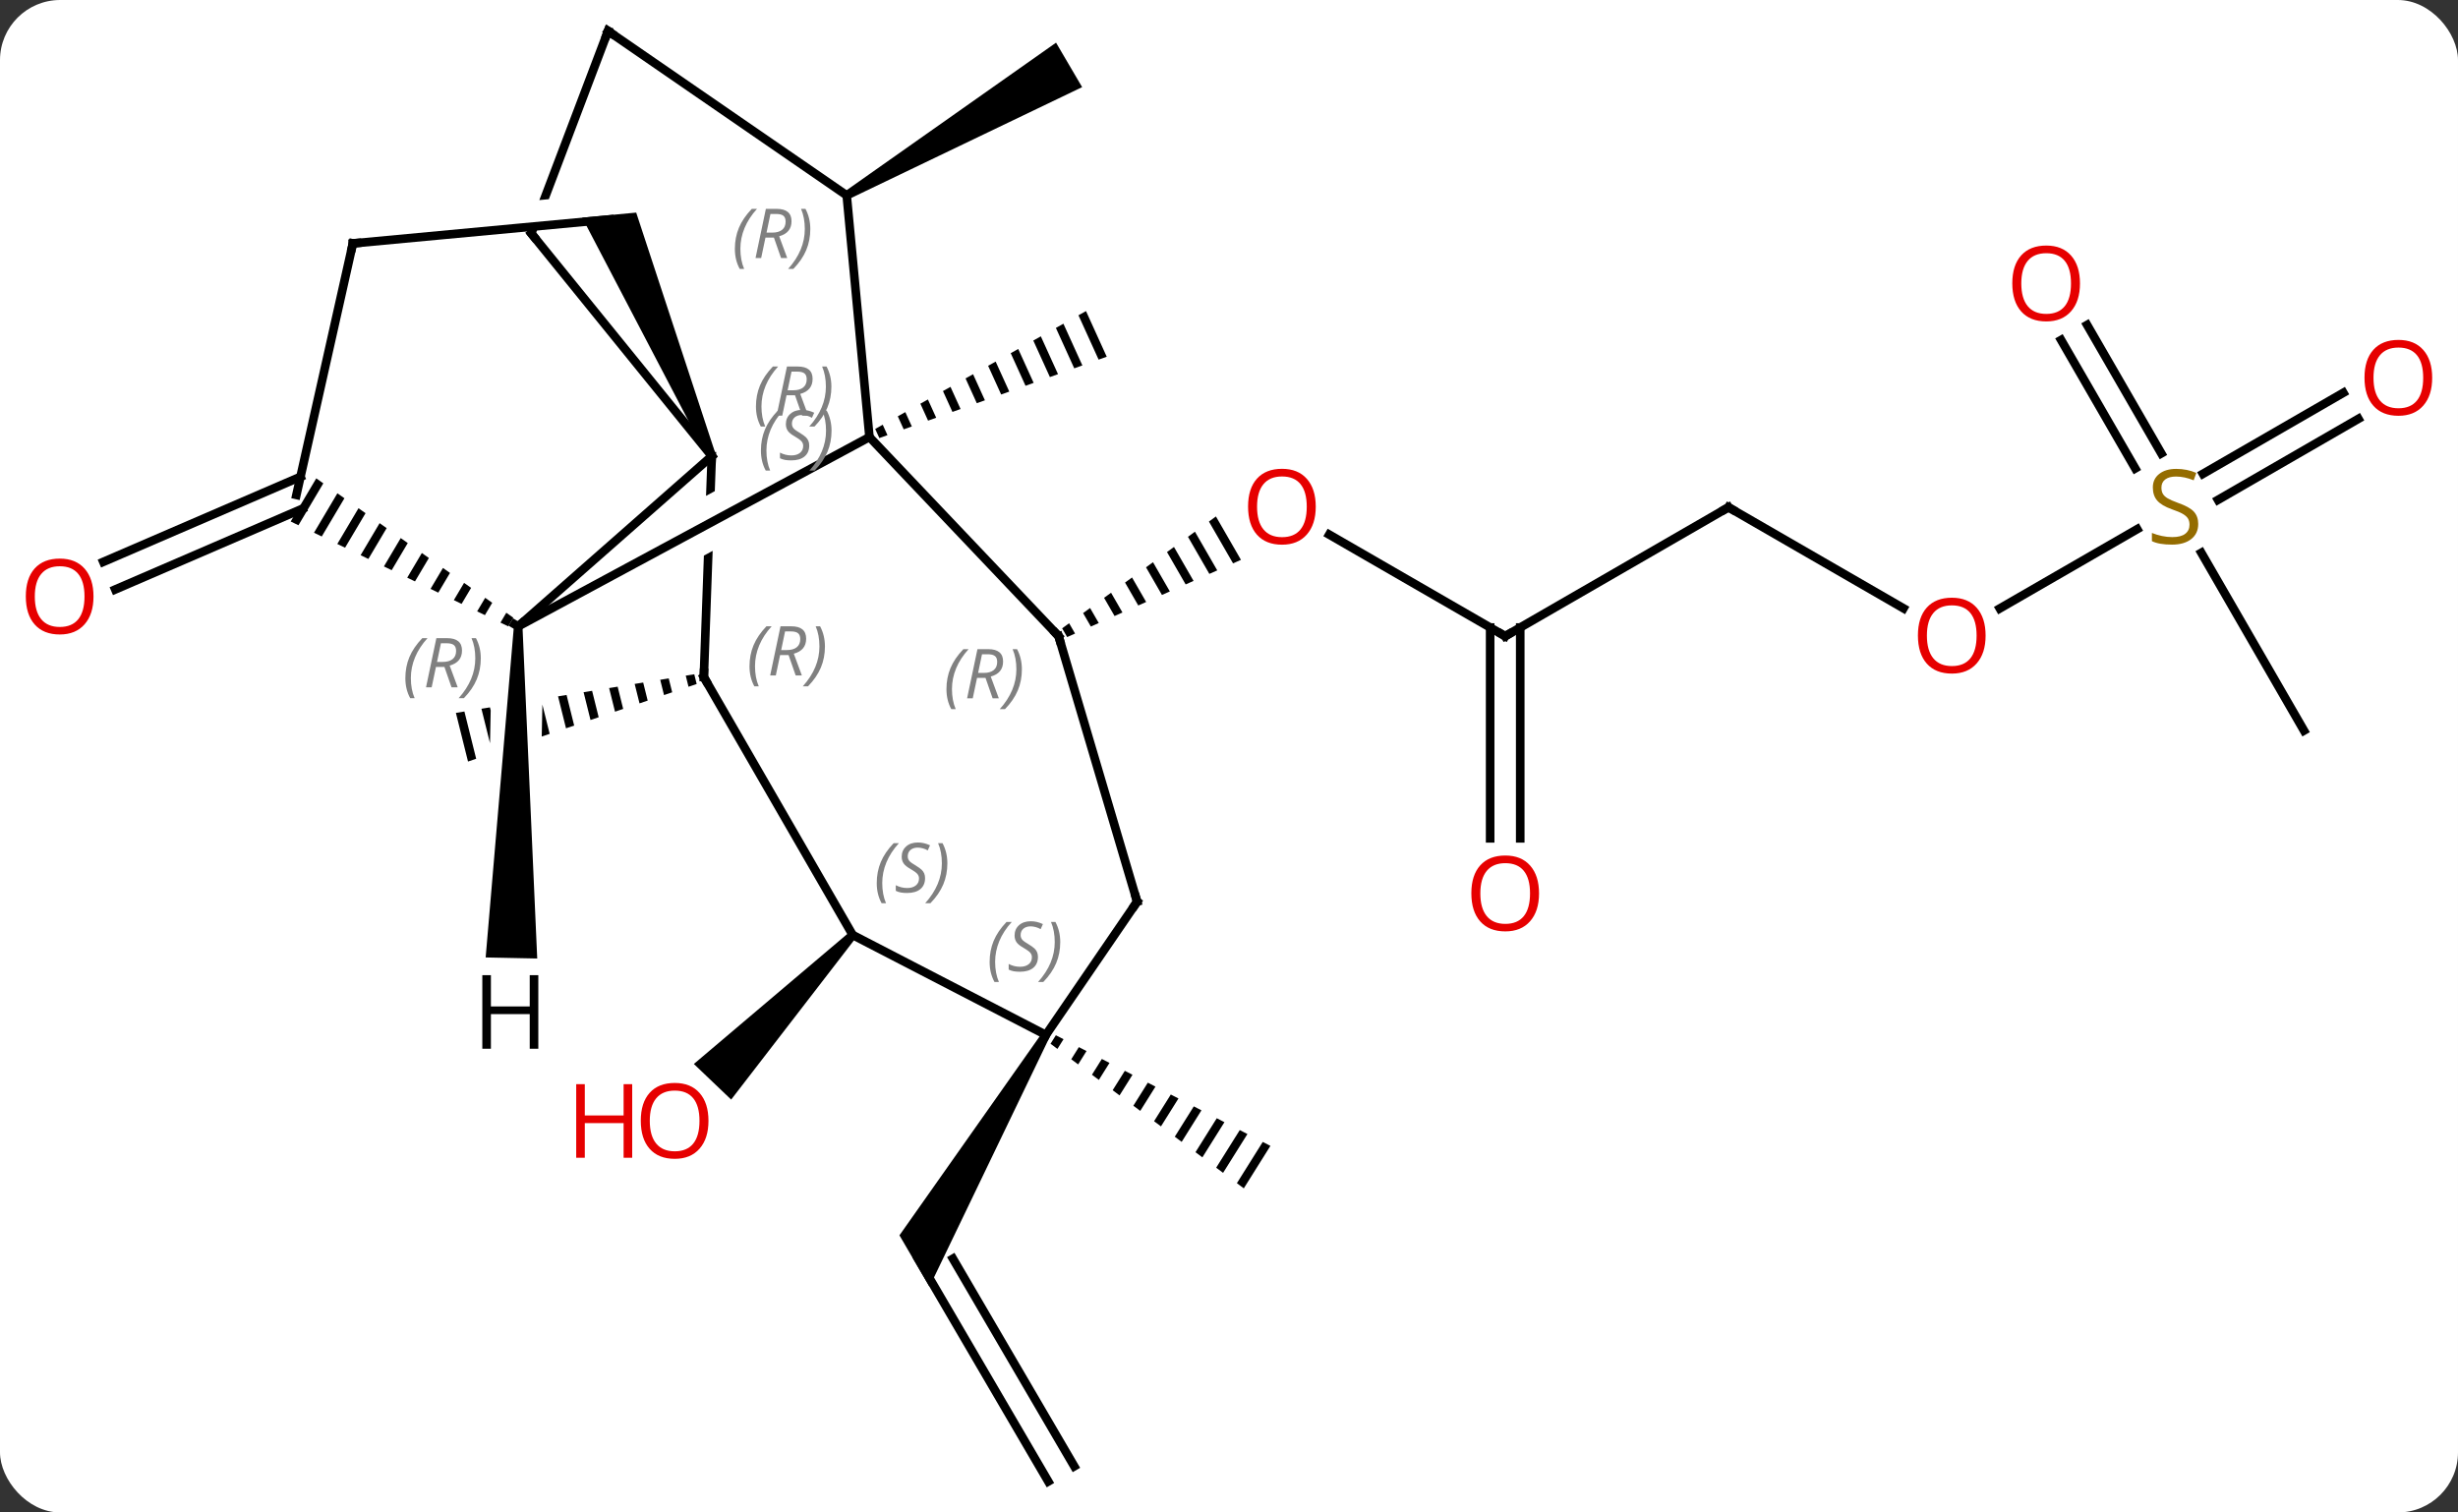<svg width="286" viewBox="0 0 286 176" style="fill-opacity:1; color-rendering:auto; color-interpolation:auto; text-rendering:auto; stroke:black; stroke-linecap:square; stroke-miterlimit:10; shape-rendering:auto; stroke-opacity:1; fill:black; stroke-dasharray:none; font-weight:normal; stroke-width:1; font-family:'Open Sans'; font-style:normal; stroke-linejoin:miter; font-size:12; stroke-dashoffset:0; image-rendering:auto;" height="176" class="cas-substance-image" xmlns:xlink="http://www.w3.org/1999/xlink" xmlns="http://www.w3.org/2000/svg"><rect x="0" y="0" width="286" height="176" fill="#333333" stroke="none"/><svg class="cas-substance-single-component"><rect y="0" x="0" width="286" stroke="none" ry="7" rx="7" height="176" fill="white" class="cas-substance-group"/><svg y="0" x="0" width="286" viewBox="0 0 286 176" style="fill:black;" height="176" class="cas-substance-single-component-image"><svg><g><clipPath id="clipPath_2b7a5b54e4564864a7e555b83566f62c1" clipPathUnits="userSpaceOnUse"><path d="M-62.295 -29.527 L-98.689 -20.474 L-89.034 18.343 L-86.374 17.681 L-86.374 17.681 L-85.63 -18.918 L-79.631 -18.796 L-80.343 16.181 L-52.64 9.29 L-62.295 -29.527 Z"/></clipPath><clipPath id="clipPath_2b7a5b54e4564864a7e555b83566f62c2" clipPathUnits="userSpaceOnUse"><path d="M-80.035 -39.389 L-80.748 -19.572 L-80.748 -19.572 L-46.239 -38.174 L-46.239 -38.174 L-80.035 -39.389 ZM-40.181 -34.624 L-80.997 -12.621 L-81.229 -6.184 L-41.255 -4.747 L-40.181 -34.624 Z"/></clipPath><clipPath id="clipPath_2b7a5b54e4564864a7e555b83566f62c3" clipPathUnits="userSpaceOnUse"><path d="M-89.624 -94.99 L-101.213 -64.421 L-97.693 -63.086 L-97.693 -63.086 L-68.615 -65.805 L-68.056 -59.831 L-84.943 -58.252 L-84.943 -58.252 L-63.811 -50.24 L-52.222 -80.809 L-89.624 -94.99 Z"/></clipPath><g transform="translate(143,88)" style="text-rendering:geometricPrecision; color-rendering:optimizeQuality; color-interpolation:linearRGB; stroke-linecap:butt; image-rendering:optimizeQuality;"><path style="stroke:none; clip-path:url(#clipPath_2b7a5b54e4564864a7e555b83566f62c1);" d="M-62.219 -9.537 L-63.21 -9.377 L-62.888 -8.083 L-61.938 -8.405 L-62.219 -9.537 ZM-65.191 -9.056 L-66.181 -8.896 L-65.739 -7.116 L-64.788 -7.439 L-65.191 -9.056 ZM-68.162 -8.574 L-69.153 -8.414 L-68.59 -6.15 L-67.639 -6.472 L-67.639 -6.472 L-68.162 -8.574 ZM-71.134 -8.093 L-72.125 -7.932 L-71.44 -5.183 L-70.49 -5.505 L-71.134 -8.093 ZM-74.106 -7.611 L-75.096 -7.451 L-74.291 -4.216 L-73.341 -4.538 L-74.106 -7.611 ZM-77.077 -7.13 L-78.068 -6.969 L-77.142 -3.249 L-77.142 -3.249 L-76.192 -3.572 L-77.077 -7.13 ZM-80.049 -6.648 L-81.039 -6.488 L-79.993 -2.283 L-79.043 -2.605 L-80.049 -6.648 ZM-83.02 -6.167 L-84.011 -6.006 L-84.011 -6.006 L-82.844 -1.316 L-81.894 -1.638 L-83.02 -6.167 ZM-85.992 -5.685 L-86.983 -5.525 L-85.695 -0.349 L-84.744 -0.672 L-85.992 -5.685 ZM-88.963 -5.204 L-89.954 -5.043 L-88.545 0.617 L-87.595 0.295 L-88.963 -5.204 Z"/><path style="stroke:none;" d="M-16.639 -51.801 L-17.515 -51.311 L-15.171 -46.151 L-15.171 -46.151 L-14.226 -46.489 L-14.226 -46.489 L-16.639 -51.801 ZM-19.267 -50.331 L-20.143 -49.841 L-20.143 -49.841 L-18.006 -45.137 L-18.006 -45.137 L-17.061 -45.475 L-17.061 -45.475 L-19.267 -50.331 ZM-21.895 -48.862 L-22.771 -48.372 L-22.771 -48.372 L-20.84 -44.123 L-20.84 -44.123 L-19.895 -44.461 L-19.895 -44.461 L-21.895 -48.862 ZM-24.523 -47.392 L-25.399 -46.902 L-25.399 -46.902 L-23.675 -43.108 L-23.675 -43.108 L-22.73 -43.446 L-22.73 -43.446 L-24.523 -47.392 ZM-27.151 -45.922 L-28.027 -45.433 L-28.027 -45.433 L-26.51 -42.094 L-26.51 -42.094 L-25.565 -42.432 L-25.565 -42.432 L-27.151 -45.922 ZM-29.779 -44.453 L-30.654 -43.963 L-30.654 -43.963 L-29.345 -41.08 L-29.345 -41.08 L-28.4 -41.418 L-29.779 -44.453 ZM-32.407 -42.983 L-33.282 -42.494 L-33.282 -42.494 L-32.179 -40.066 L-31.234 -40.404 L-32.407 -42.983 ZM-35.034 -41.514 L-35.91 -41.024 L-35.91 -41.024 L-35.014 -39.051 L-35.014 -39.051 L-34.069 -39.389 L-34.069 -39.389 L-35.034 -41.514 ZM-37.662 -40.044 L-38.538 -39.554 L-38.538 -39.554 L-37.849 -38.037 L-37.849 -38.037 L-36.904 -38.375 L-36.904 -38.375 L-37.662 -40.044 ZM-40.29 -38.575 L-41.166 -38.085 L-40.684 -37.023 L-40.684 -37.023 L-39.739 -37.361 L-40.29 -38.575 Z"/><line y2="-28.798" y1="-19.404" x2="-107.82" x1="-129.592" style="fill:none;"/><line y2="-32.516" y1="-22.617" x2="-108.039" x1="-130.978" style="fill:none;"/><path style="stroke:none;" d="M-44.147 20.457 L-43.423 21.147 L-57.926 39.955 L-62.266 35.811 Z"/><line y2="-13.968" y1="-25.789" x2="32.136" x1="11.661" style="fill:none;"/><path style="stroke:none;" d="M-1.521 -27.902 L-2.335 -27.31 L-2.335 -27.31 L0.472 -22.443 L0.472 -22.443 L1.391 -22.852 L1.391 -22.852 L-1.521 -27.902 ZM-3.962 -26.126 L-4.775 -25.534 L-2.286 -21.218 L-2.286 -21.218 L-1.367 -21.626 L-1.367 -21.626 L-3.962 -26.126 ZM-6.402 -24.351 L-7.215 -23.759 L-7.215 -23.759 L-5.043 -19.993 L-5.043 -19.993 L-4.124 -20.401 L-4.124 -20.401 L-6.402 -24.351 ZM-8.842 -22.575 L-9.655 -21.983 L-9.655 -21.983 L-7.801 -18.767 L-6.882 -19.176 L-6.882 -19.176 L-8.842 -22.575 ZM-11.282 -20.8 L-12.096 -20.208 L-12.096 -20.208 L-10.558 -17.542 L-10.558 -17.542 L-9.639 -17.951 L-9.639 -17.951 L-11.282 -20.8 ZM-13.722 -19.024 L-14.536 -18.433 L-14.536 -18.433 L-13.316 -16.317 L-13.316 -16.317 L-12.397 -16.726 L-12.397 -16.726 L-13.722 -19.024 ZM-16.163 -17.249 L-16.976 -16.657 L-16.073 -15.092 L-15.154 -15.5 L-16.163 -17.249 ZM-18.603 -15.474 L-19.416 -14.882 L-19.416 -14.882 L-18.831 -13.867 L-18.831 -13.867 L-17.912 -14.275 L-17.912 -14.275 L-18.603 -15.474 Z"/><line y2="-28.968" y1="-13.968" x2="58.116" x1="32.136" style="fill:none;"/><line y2="9.555" y1="-14.978" x2="30.386" x1="30.386" style="fill:none;"/><line y2="9.555" y1="-14.978" x2="33.886" x1="33.886" style="fill:none;"/><line y2="-17.209" y1="-28.968" x2="78.482" x1="58.116" style="fill:none;"/><line y2="-26.427" y1="-17.194" x2="105.677" x1="89.684" style="fill:none;"/><line y2="-2.985" y1="-23.674" x2="125.079" x1="113.135" style="fill:none;"/><line y2="-39.264" y1="-29.831" x2="131.411" x1="115.073" style="fill:none;"/><line y2="-42.295" y1="-32.862" x2="129.661" x1="113.323" style="fill:none;"/><line y2="-50.187" y1="-35.242" x2="99.848" x1="108.477" style="fill:none;"/><line y2="-48.437" y1="-33.492" x2="96.817" x1="105.446" style="fill:none;"/><path style="stroke:none;" d="M-44.228 -64.834 L-44.734 -65.696 L-20.124 -83.035 L-17.088 -77.861 Z"/><line y2="84.393" y1="58.491" x2="-21.027" x1="-36.165" style="fill:none;"/><line y2="82.627" y1="58.47" x2="-18.005" x1="-32.124" style="fill:none;"/><path style="stroke:none;" d="M-21.737 32.185 L-20.869 32.681 L-34.849 61.734 L-38.345 55.752 Z"/><path style="stroke:none;" d="M-20.145 32.47 L-20.765 33.458 L-19.962 34.059 L-19.962 34.059 L-19.253 32.929 L-19.253 32.929 L-20.145 32.47 ZM-17.47 33.849 L-18.355 35.261 L-17.552 35.862 L-16.579 34.309 L-16.579 34.309 L-17.47 33.849 ZM-14.796 35.228 L-15.946 37.064 L-15.946 37.064 L-15.143 37.665 L-15.143 37.665 L-13.904 35.688 L-13.904 35.688 L-14.796 35.228 ZM-12.121 36.608 L-13.537 38.867 L-13.537 38.867 L-12.734 39.467 L-12.734 39.467 L-11.229 37.067 L-11.229 37.067 L-12.121 36.608 ZM-9.446 37.987 L-11.128 40.669 L-10.325 41.27 L-10.325 41.27 L-8.555 38.447 L-9.446 37.987 ZM-6.772 39.366 L-8.719 42.472 L-8.719 42.472 L-7.915 43.073 L-7.915 43.073 L-5.88 39.826 L-5.88 39.826 L-6.772 39.366 ZM-4.097 40.745 L-6.309 44.275 L-6.309 44.275 L-5.506 44.876 L-5.506 44.876 L-3.206 41.205 L-4.097 40.745 ZM-1.423 42.125 L-3.9 46.078 L-3.9 46.078 L-3.097 46.678 L-3.097 46.678 L-0.531 42.585 L-0.531 42.585 L-1.423 42.125 ZM1.252 43.504 L-1.491 47.88 L-1.491 47.88 L-0.688 48.481 L-0.688 48.481 L2.144 43.964 L2.144 43.964 L1.252 43.504 ZM3.927 44.883 L0.918 49.683 L0.918 49.683 L1.721 50.284 L1.721 50.284 L4.818 45.343 L3.927 44.883 Z"/><line y2="-15.108" y1="-34.923" x2="-82.707" x1="-60.183" style="fill:none;"/><line y2="-9.213" y1="-34.923" x2="-61.107" x1="-60.183" style="fill:none; clip-path:url(#clipPath_2b7a5b54e4564864a7e555b83566f62c2);"/><line y2="-60.837" y1="-34.923" x2="-81.183" x1="-60.183" style="fill:none;"/><path style="stroke:none;" d="M-59.724 -35.121 L-60.642 -34.725 L-75.256 -62.673 L-68.975 -63.261 Z"/><line y2="-37.14" y1="-15.108" x2="-41.835" x1="-82.707" style="fill:none;"/><path style="stroke:none;" d="M-106.2 -32.336 L-109.178 -27.315 L-108.274 -26.879 L-105.381 -31.756 L-106.2 -32.336 ZM-103.743 -30.598 L-106.466 -26.008 L-105.562 -25.572 L-102.924 -30.019 L-103.743 -30.598 ZM-101.287 -28.86 L-103.754 -24.7 L-102.85 -24.265 L-100.468 -28.281 L-100.468 -28.281 L-101.287 -28.86 ZM-98.83 -27.123 L-101.042 -23.393 L-100.138 -22.957 L-100.138 -22.957 L-98.011 -26.543 L-98.83 -27.123 ZM-96.373 -25.385 L-98.33 -22.086 L-97.426 -21.65 L-95.554 -24.806 L-96.373 -25.385 ZM-93.916 -23.647 L-95.618 -20.778 L-94.714 -20.343 L-93.097 -23.068 L-93.916 -23.647 ZM-91.46 -21.909 L-92.906 -19.471 L-92.002 -19.035 L-90.641 -21.33 L-90.641 -21.33 L-91.46 -21.909 ZM-89.003 -20.172 L-90.194 -18.164 L-90.194 -18.164 L-89.29 -17.728 L-89.29 -17.728 L-88.184 -19.593 L-89.003 -20.172 ZM-86.546 -18.434 L-87.482 -16.857 L-87.482 -16.857 L-86.578 -16.421 L-85.727 -17.855 L-86.546 -18.434 ZM-84.089 -16.696 L-84.77 -15.549 L-83.866 -15.114 L-83.27 -16.117 L-84.089 -16.696 Z"/><line y2="20.802" y1="-9.213" x2="-43.785" x1="-61.107" style="fill:none;"/><line y2="-84.393" y1="-60.837" x2="-72.252" x1="-81.183" style="fill:none; clip-path:url(#clipPath_2b7a5b54e4564864a7e555b83566f62c3);"/><line y2="-59.676" y1="-62.469" x2="-101.94" x1="-72.069" style="fill:none;"/><line y2="-13.968" y1="-37.14" x2="-19.827" x1="-41.835" style="fill:none;"/><line y2="-65.265" y1="-37.14" x2="-44.481" x1="-41.835" style="fill:none;"/><line y2="-59.676" y1="-30.405" x2="-101.94" x1="-108.513" style="fill:none;"/><line y2="32.433" y1="20.802" x2="-21.303" x1="-43.785" style="fill:none;"/><line y2="-65.265" y1="-84.393" x2="-44.481" x1="-72.252" style="fill:none;"/><line y2="16.926" y1="-13.968" x2="-10.689" x1="-19.827" style="fill:none;"/><line y2="16.926" y1="32.433" x2="-10.689" x1="-21.303" style="fill:none;"/><path style="stroke:none;" d="M-83.207 -15.118 L-82.207 -15.098 L-80.492 23.538 L-86.491 23.416 Z"/></g><g transform="translate(143,88)" style="fill:rgb(230,0,0); text-rendering:geometricPrecision; color-rendering:optimizeQuality; image-rendering:optimizeQuality; font-family:'Open Sans'; stroke:rgb(230,0,0); color-interpolation:linearRGB;"><path style="stroke:none;" d="M-132.121 -18.589 Q-132.121 -16.527 -133.161 -15.347 Q-134.2 -14.167 -136.043 -14.167 Q-137.934 -14.167 -138.965 -15.332 Q-139.996 -16.496 -139.996 -18.605 Q-139.996 -20.699 -138.965 -21.847 Q-137.934 -22.996 -136.043 -22.996 Q-134.184 -22.996 -133.153 -21.824 Q-132.121 -20.652 -132.121 -18.589 ZM-138.95 -18.589 Q-138.95 -16.855 -138.207 -15.949 Q-137.465 -15.042 -136.043 -15.042 Q-134.621 -15.042 -133.895 -15.941 Q-133.168 -16.839 -133.168 -18.589 Q-133.168 -20.324 -133.895 -21.214 Q-134.621 -22.105 -136.043 -22.105 Q-137.465 -22.105 -138.207 -21.206 Q-138.95 -20.308 -138.95 -18.589 Z"/><path style="stroke:none;" d="M-60.566 42.428 Q-60.566 44.49 -61.605 45.67 Q-62.644 46.85 -64.487 46.85 Q-66.378 46.85 -67.409 45.685 Q-68.441 44.521 -68.441 42.412 Q-68.441 40.318 -67.409 39.17 Q-66.378 38.021 -64.487 38.021 Q-62.628 38.021 -61.597 39.193 Q-60.566 40.365 -60.566 42.428 ZM-67.394 42.428 Q-67.394 44.162 -66.651 45.068 Q-65.909 45.975 -64.487 45.975 Q-63.066 45.975 -62.339 45.076 Q-61.612 44.178 -61.612 42.428 Q-61.612 40.693 -62.339 39.803 Q-63.066 38.912 -64.487 38.912 Q-65.909 38.912 -66.651 39.81 Q-67.394 40.709 -67.394 42.428 Z"/><path style="stroke:none;" d="M-69.441 46.725 L-70.441 46.725 L-70.441 42.693 L-74.956 42.693 L-74.956 46.725 L-75.956 46.725 L-75.956 38.162 L-74.956 38.162 L-74.956 41.803 L-70.441 41.803 L-70.441 38.162 L-69.441 38.162 L-69.441 46.725 Z"/><path style="stroke:none;" d="M10.094 -29.038 Q10.094 -26.976 9.054 -25.796 Q8.015 -24.616 6.172 -24.616 Q4.281 -24.616 3.25 -25.78 Q2.219 -26.945 2.219 -29.054 Q2.219 -31.148 3.25 -32.296 Q4.281 -33.445 6.172 -33.445 Q8.031 -33.445 9.062 -32.273 Q10.094 -31.101 10.094 -29.038 ZM3.265 -29.038 Q3.265 -27.304 4.008 -26.398 Q4.75 -25.491 6.172 -25.491 Q7.593 -25.491 8.32 -26.39 Q9.047 -27.288 9.047 -29.038 Q9.047 -30.773 8.32 -31.663 Q7.593 -32.554 6.172 -32.554 Q4.75 -32.554 4.008 -31.655 Q3.265 -30.757 3.265 -29.038 Z"/></g><g transform="translate(143,88)" style="stroke-linecap:butt; text-rendering:geometricPrecision; color-rendering:optimizeQuality; image-rendering:optimizeQuality; font-family:'Open Sans'; color-interpolation:linearRGB; stroke-miterlimit:5;"><path style="fill:none;" d="M31.703 -14.218 L32.136 -13.968 L32.569 -14.218"/><path style="fill:none;" d="M57.683 -28.718 L58.116 -28.968 L58.549 -28.718"/><path style="fill:rgb(230,0,0); stroke:none;" d="M36.074 15.962 Q36.074 18.024 35.034 19.204 Q33.995 20.384 32.152 20.384 Q30.261 20.384 29.23 19.22 Q28.198 18.055 28.198 15.946 Q28.198 13.852 29.23 12.704 Q30.261 11.555 32.152 11.555 Q34.011 11.555 35.042 12.727 Q36.074 13.899 36.074 15.962 ZM29.245 15.962 Q29.245 17.696 29.988 18.602 Q30.73 19.509 32.152 19.509 Q33.574 19.509 34.3 18.61 Q35.027 17.712 35.027 15.962 Q35.027 14.227 34.3 13.337 Q33.574 12.446 32.152 12.446 Q30.73 12.446 29.988 13.345 Q29.245 14.243 29.245 15.962 Z"/><path style="fill:rgb(230,0,0); stroke:none;" d="M88.034 -14.038 Q88.034 -11.976 86.994 -10.796 Q85.955 -9.616 84.112 -9.616 Q82.221 -9.616 81.19 -10.78 Q80.159 -11.945 80.159 -14.054 Q80.159 -16.148 81.19 -17.296 Q82.221 -18.445 84.112 -18.445 Q85.971 -18.445 87.002 -17.273 Q88.034 -16.101 88.034 -14.038 ZM81.205 -14.038 Q81.205 -12.304 81.948 -11.398 Q82.69 -10.491 84.112 -10.491 Q85.534 -10.491 86.26 -11.39 Q86.987 -12.288 86.987 -14.038 Q86.987 -15.773 86.26 -16.663 Q85.534 -17.554 84.112 -17.554 Q82.69 -17.554 81.948 -16.655 Q81.205 -15.757 81.205 -14.038 Z"/><path style="fill:rgb(148,108,0); stroke:none;" d="M112.774 -27.03 Q112.774 -25.905 111.954 -25.265 Q111.134 -24.624 109.727 -24.624 Q108.196 -24.624 107.384 -25.03 L107.384 -25.984 Q107.915 -25.765 108.532 -25.632 Q109.149 -25.499 109.759 -25.499 Q110.759 -25.499 111.259 -25.882 Q111.759 -26.265 111.759 -26.937 Q111.759 -27.374 111.579 -27.663 Q111.399 -27.952 110.985 -28.195 Q110.571 -28.437 109.712 -28.734 Q108.524 -29.155 108.009 -29.741 Q107.493 -30.327 107.493 -31.28 Q107.493 -32.265 108.235 -32.851 Q108.977 -33.437 110.212 -33.437 Q111.477 -33.437 112.556 -32.968 L112.243 -32.109 Q111.181 -32.546 110.181 -32.546 Q109.384 -32.546 108.938 -32.21 Q108.493 -31.874 108.493 -31.265 Q108.493 -30.827 108.657 -30.538 Q108.821 -30.249 109.212 -30.015 Q109.602 -29.78 110.415 -29.484 Q111.759 -29.015 112.266 -28.46 Q112.774 -27.905 112.774 -27.03 Z"/><path style="fill:rgb(230,0,0); stroke:none;" d="M139.996 -44.038 Q139.996 -41.976 138.957 -40.796 Q137.918 -39.616 136.075 -39.616 Q134.184 -39.616 133.153 -40.781 Q132.121 -41.945 132.121 -44.054 Q132.121 -46.148 133.153 -47.296 Q134.184 -48.445 136.075 -48.445 Q137.934 -48.445 138.965 -47.273 Q139.996 -46.101 139.996 -44.038 ZM133.168 -44.038 Q133.168 -42.304 133.911 -41.398 Q134.653 -40.491 136.075 -40.491 Q137.496 -40.491 138.223 -41.39 Q138.95 -42.288 138.95 -44.038 Q138.95 -45.773 138.223 -46.663 Q137.496 -47.554 136.075 -47.554 Q134.653 -47.554 133.911 -46.656 Q133.168 -45.757 133.168 -44.038 Z"/><path style="fill:rgb(230,0,0); stroke:none;" d="M99.016 -55.018 Q99.016 -52.956 97.977 -51.776 Q96.938 -50.596 95.095 -50.596 Q93.204 -50.596 92.173 -51.761 Q91.141 -52.925 91.141 -55.034 Q91.141 -57.128 92.173 -58.276 Q93.204 -59.425 95.095 -59.425 Q96.954 -59.425 97.985 -58.253 Q99.016 -57.081 99.016 -55.018 ZM92.188 -55.018 Q92.188 -53.284 92.931 -52.378 Q93.673 -51.471 95.095 -51.471 Q96.516 -51.471 97.243 -52.37 Q97.97 -53.268 97.97 -55.018 Q97.97 -56.753 97.243 -57.643 Q96.516 -58.534 95.095 -58.534 Q93.673 -58.534 92.931 -57.636 Q92.188 -56.737 92.188 -55.018 Z"/><path style="fill:none;" d="M-60.201 -34.423 L-60.183 -34.923 L-60.381 -35.382"/></g><g transform="translate(143,88)" style="stroke-linecap:butt; font-size:8.4px; fill:gray; text-rendering:geometricPrecision; image-rendering:optimizeQuality; color-rendering:optimizeQuality; font-family:'Open Sans'; font-style:italic; stroke:gray; color-interpolation:linearRGB; stroke-miterlimit:5;"><path style="stroke:none;" d="M-54.464 -35.566 Q-54.464 -36.895 -53.995 -38.02 Q-53.526 -39.145 -52.495 -40.223 L-51.885 -40.223 Q-52.854 -39.16 -53.339 -37.988 Q-53.823 -36.816 -53.823 -35.582 Q-53.823 -34.254 -53.385 -33.238 L-53.901 -33.238 Q-54.464 -34.27 -54.464 -35.566 ZM-48.841 -36.16 Q-48.841 -35.332 -49.388 -34.879 Q-49.935 -34.426 -50.935 -34.426 Q-51.341 -34.426 -51.653 -34.48 Q-51.966 -34.535 -52.247 -34.676 L-52.247 -35.332 Q-51.622 -35.004 -50.919 -35.004 Q-50.294 -35.004 -49.919 -35.301 Q-49.544 -35.598 -49.544 -36.113 Q-49.544 -36.426 -49.747 -36.652 Q-49.95 -36.879 -50.513 -37.207 Q-51.106 -37.535 -51.333 -37.863 Q-51.56 -38.191 -51.56 -38.645 Q-51.56 -39.379 -51.044 -39.84 Q-50.528 -40.301 -49.685 -40.301 Q-49.31 -40.301 -48.974 -40.223 Q-48.638 -40.145 -48.263 -39.973 L-48.528 -39.379 Q-48.778 -39.535 -49.099 -39.621 Q-49.419 -39.707 -49.685 -39.707 Q-50.216 -39.707 -50.536 -39.434 Q-50.856 -39.16 -50.856 -38.691 Q-50.856 -38.488 -50.786 -38.34 Q-50.716 -38.191 -50.575 -38.059 Q-50.435 -37.926 -50.013 -37.676 Q-49.45 -37.332 -49.247 -37.137 Q-49.044 -36.941 -48.943 -36.707 Q-48.841 -36.473 -48.841 -36.16 ZM-46.246 -37.879 Q-46.246 -36.551 -46.723 -35.418 Q-47.2 -34.285 -48.215 -33.238 L-48.825 -33.238 Q-46.887 -35.395 -46.887 -37.879 Q-46.887 -39.207 -47.325 -40.223 L-46.809 -40.223 Q-46.246 -39.16 -46.246 -37.879 Z"/><path style="fill:none; stroke:black;" d="M-83.137 -15.363 L-82.707 -15.108 L-82.332 -15.438"/><path style="stroke:none;" d="M-95.834 -9.082 Q-95.834 -10.411 -95.366 -11.536 Q-94.897 -12.661 -93.866 -13.739 L-93.256 -13.739 Q-94.225 -12.676 -94.709 -11.504 Q-95.194 -10.332 -95.194 -9.098 Q-95.194 -7.77 -94.756 -6.754 L-95.272 -6.754 Q-95.834 -7.785 -95.834 -9.082 ZM-92.274 -10.395 L-92.774 -8.02 L-93.43 -8.02 L-92.227 -13.739 L-90.977 -13.739 Q-89.243 -13.739 -89.243 -12.301 Q-89.243 -10.942 -90.68 -10.551 L-89.743 -8.02 L-90.462 -8.02 L-91.29 -10.395 L-92.274 -10.395 ZM-91.696 -13.145 Q-92.087 -11.223 -92.149 -10.973 L-91.493 -10.973 Q-90.743 -10.973 -90.337 -11.301 Q-89.93 -11.629 -89.93 -12.254 Q-89.93 -12.723 -90.188 -12.934 Q-90.446 -13.145 -91.04 -13.145 L-91.696 -13.145 ZM-87.057 -11.395 Q-87.057 -10.067 -87.534 -8.934 Q-88.01 -7.801 -89.026 -6.754 L-89.635 -6.754 Q-87.698 -8.911 -87.698 -11.395 Q-87.698 -12.723 -88.135 -13.739 L-87.62 -13.739 Q-87.057 -12.676 -87.057 -11.395 Z"/><path style="fill:none; stroke:black;" d="M-61.089 -9.713 L-61.107 -9.213 L-60.857 -8.78"/><path style="stroke:none;" d="M-55.791 -10.462 Q-55.791 -11.79 -55.322 -12.915 Q-54.854 -14.04 -53.822 -15.119 L-53.213 -15.119 Q-54.182 -14.056 -54.666 -12.884 Q-55.151 -11.712 -55.151 -10.478 Q-55.151 -9.15 -54.713 -8.134 L-55.229 -8.134 Q-55.791 -9.165 -55.791 -10.462 ZM-52.231 -11.775 L-52.731 -9.4 L-53.387 -9.4 L-52.184 -15.119 L-50.934 -15.119 Q-49.2 -15.119 -49.2 -13.681 Q-49.2 -12.322 -50.637 -11.931 L-49.7 -9.4 L-50.419 -9.4 L-51.247 -11.775 L-52.231 -11.775 ZM-51.653 -14.525 Q-52.044 -12.603 -52.106 -12.353 L-51.45 -12.353 Q-50.7 -12.353 -50.294 -12.681 Q-49.887 -13.009 -49.887 -13.634 Q-49.887 -14.103 -50.145 -14.314 Q-50.403 -14.525 -50.997 -14.525 L-51.653 -14.525 ZM-47.014 -12.775 Q-47.014 -11.447 -47.49 -10.314 Q-47.967 -9.181 -48.983 -8.134 L-49.592 -8.134 Q-47.655 -10.29 -47.655 -12.775 Q-47.655 -14.103 -48.092 -15.119 L-47.577 -15.119 Q-47.014 -14.056 -47.014 -12.775 Z"/><path style="fill:none; stroke:black;" d="M-80.868 -60.449 L-81.183 -60.837 L-81.006 -61.304"/><path style="stroke:none;" d="M-55.041 -40.694 Q-55.041 -42.022 -54.572 -43.147 Q-54.103 -44.272 -53.072 -45.35 L-52.463 -45.35 Q-53.431 -44.287 -53.916 -43.115 Q-54.4 -41.944 -54.4 -40.709 Q-54.4 -39.381 -53.963 -38.365 L-54.478 -38.365 Q-55.041 -39.397 -55.041 -40.694 ZM-51.481 -42.006 L-51.981 -39.631 L-52.637 -39.631 L-51.434 -45.35 L-50.184 -45.35 Q-48.45 -45.35 -48.45 -43.912 Q-48.45 -42.553 -49.887 -42.162 L-48.95 -39.631 L-49.668 -39.631 L-50.496 -42.006 L-51.481 -42.006 ZM-50.903 -44.756 Q-51.293 -42.834 -51.356 -42.584 L-50.7 -42.584 Q-49.95 -42.584 -49.543 -42.912 Q-49.137 -43.24 -49.137 -43.865 Q-49.137 -44.334 -49.395 -44.545 Q-49.653 -44.756 -50.246 -44.756 L-50.903 -44.756 ZM-46.264 -43.006 Q-46.264 -41.678 -46.74 -40.545 Q-47.217 -39.412 -48.232 -38.365 L-48.842 -38.365 Q-46.904 -40.522 -46.904 -43.006 Q-46.904 -44.334 -47.342 -45.35 L-46.826 -45.35 Q-46.264 -44.287 -46.264 -43.006 Z"/><path style="stroke:none;" d="M-40.987 14.773 Q-40.987 13.445 -40.518 12.32 Q-40.049 11.195 -39.018 10.117 L-38.409 10.117 Q-39.377 11.18 -39.862 12.351 Q-40.346 13.523 -40.346 14.758 Q-40.346 16.086 -39.909 17.102 L-40.424 17.102 Q-40.987 16.07 -40.987 14.773 ZM-35.364 14.18 Q-35.364 15.008 -35.911 15.461 Q-36.458 15.914 -37.458 15.914 Q-37.864 15.914 -38.177 15.859 Q-38.489 15.805 -38.771 15.664 L-38.771 15.008 Q-38.146 15.336 -37.443 15.336 Q-36.818 15.336 -36.443 15.039 Q-36.068 14.742 -36.068 14.226 Q-36.068 13.914 -36.271 13.687 Q-36.474 13.461 -37.036 13.133 Q-37.63 12.805 -37.856 12.476 Q-38.083 12.148 -38.083 11.695 Q-38.083 10.961 -37.568 10.5 Q-37.052 10.039 -36.208 10.039 Q-35.833 10.039 -35.497 10.117 Q-35.161 10.195 -34.786 10.367 L-35.052 10.961 Q-35.302 10.805 -35.622 10.719 Q-35.943 10.633 -36.208 10.633 Q-36.739 10.633 -37.06 10.906 Q-37.38 11.18 -37.38 11.648 Q-37.38 11.851 -37.31 12 Q-37.239 12.148 -37.099 12.281 Q-36.958 12.414 -36.536 12.664 Q-35.974 13.008 -35.771 13.203 Q-35.568 13.398 -35.466 13.633 Q-35.364 13.867 -35.364 14.18 ZM-32.77 12.461 Q-32.77 13.789 -33.246 14.922 Q-33.723 16.055 -34.739 17.102 L-35.348 17.102 Q-33.41 14.945 -33.41 12.461 Q-33.41 11.133 -33.848 10.117 L-33.332 10.117 Q-32.77 11.18 -32.77 12.461 Z"/><path style="fill:none; stroke:black;" d="M-72.429 -83.925 L-72.252 -84.393 L-71.84 -84.109"/><path style="fill:none; stroke:black;" d="M-101.442 -59.722 L-101.94 -59.676 L-102.05 -59.188"/><path style="fill:none; stroke:black;" d="M-20.171 -14.331 L-19.827 -13.968 L-19.685 -13.489"/><path style="stroke:none;" d="M-32.876 -7.804 Q-32.876 -9.132 -32.407 -10.257 Q-31.938 -11.382 -30.907 -12.46 L-30.298 -12.46 Q-31.266 -11.398 -31.751 -10.226 Q-32.235 -9.054 -32.235 -7.819 Q-32.235 -6.491 -31.798 -5.476 L-32.313 -5.476 Q-32.876 -6.507 -32.876 -7.804 ZM-29.316 -9.116 L-29.816 -6.741 L-30.472 -6.741 L-29.269 -12.46 L-28.019 -12.46 Q-26.285 -12.46 -26.285 -11.023 Q-26.285 -9.663 -27.722 -9.273 L-26.785 -6.741 L-27.503 -6.741 L-28.331 -9.116 L-29.316 -9.116 ZM-28.738 -11.866 Q-29.128 -9.944 -29.191 -9.694 L-28.535 -9.694 Q-27.785 -9.694 -27.378 -10.023 Q-26.972 -10.351 -26.972 -10.976 Q-26.972 -11.444 -27.23 -11.655 Q-27.488 -11.866 -28.081 -11.866 L-28.738 -11.866 ZM-24.099 -10.116 Q-24.099 -8.788 -24.575 -7.655 Q-25.052 -6.523 -26.067 -5.476 L-26.677 -5.476 Q-24.739 -7.632 -24.739 -10.116 Q-24.739 -11.444 -25.177 -12.46 L-24.661 -12.46 Q-24.099 -11.398 -24.099 -10.116 Z"/><path style="stroke:none;" d="M-57.494 -59.039 Q-57.494 -60.367 -57.025 -61.492 Q-56.557 -62.617 -55.525 -63.696 L-54.916 -63.696 Q-55.885 -62.633 -56.369 -61.461 Q-56.853 -60.289 -56.853 -59.055 Q-56.853 -57.727 -56.416 -56.711 L-56.932 -56.711 Q-57.494 -57.742 -57.494 -59.039 ZM-53.934 -60.352 L-54.434 -57.977 L-55.09 -57.977 L-53.887 -63.696 L-52.637 -63.696 Q-50.903 -63.696 -50.903 -62.258 Q-50.903 -60.899 -52.34 -60.508 L-51.403 -57.977 L-52.121 -57.977 L-52.95 -60.352 L-53.934 -60.352 ZM-53.356 -63.102 Q-53.746 -61.18 -53.809 -60.93 L-53.153 -60.93 Q-52.403 -60.93 -51.996 -61.258 Q-51.59 -61.586 -51.59 -62.211 Q-51.59 -62.68 -51.848 -62.891 Q-52.106 -63.102 -52.7 -63.102 L-53.356 -63.102 ZM-48.717 -61.352 Q-48.717 -60.024 -49.193 -58.891 Q-49.67 -57.758 -50.685 -56.711 L-51.295 -56.711 Q-49.357 -58.867 -49.357 -61.352 Q-49.357 -62.68 -49.795 -63.696 L-49.279 -63.696 Q-48.717 -62.633 -48.717 -61.352 Z"/><path style="stroke:none;" d="M-27.852 23.939 Q-27.852 22.61 -27.384 21.485 Q-26.915 20.36 -25.884 19.282 L-25.274 19.282 Q-26.243 20.345 -26.727 21.517 Q-27.212 22.689 -27.212 23.923 Q-27.212 25.251 -26.774 26.267 L-27.29 26.267 Q-27.852 25.235 -27.852 23.939 ZM-22.23 23.345 Q-22.23 24.173 -22.777 24.626 Q-23.323 25.079 -24.323 25.079 Q-24.73 25.079 -25.042 25.024 Q-25.355 24.97 -25.636 24.829 L-25.636 24.173 Q-25.011 24.501 -24.308 24.501 Q-23.683 24.501 -23.308 24.204 Q-22.933 23.907 -22.933 23.392 Q-22.933 23.079 -23.136 22.853 Q-23.339 22.626 -23.902 22.298 Q-24.495 21.97 -24.722 21.642 Q-24.948 21.314 -24.948 20.86 Q-24.948 20.126 -24.433 19.665 Q-23.917 19.204 -23.073 19.204 Q-22.698 19.204 -22.363 19.282 Q-22.027 19.36 -21.652 19.532 L-21.917 20.126 Q-22.167 19.97 -22.488 19.884 Q-22.808 19.798 -23.073 19.798 Q-23.605 19.798 -23.925 20.071 Q-24.245 20.345 -24.245 20.814 Q-24.245 21.017 -24.175 21.165 Q-24.105 21.314 -23.964 21.446 Q-23.823 21.579 -23.402 21.829 Q-22.839 22.173 -22.636 22.368 Q-22.433 22.564 -22.331 22.798 Q-22.23 23.032 -22.23 23.345 ZM-19.635 21.626 Q-19.635 22.954 -20.112 24.087 Q-20.588 25.22 -21.604 26.267 L-22.213 26.267 Q-20.276 24.11 -20.276 21.626 Q-20.276 20.298 -20.713 19.282 L-20.198 19.282 Q-19.635 20.345 -19.635 21.626 Z"/><path style="fill:none; stroke:black;" d="M-10.831 16.447 L-10.689 16.926 L-10.971 17.339"/></g><g transform="translate(143,88)" style="stroke-linecap:butt; text-rendering:geometricPrecision; color-rendering:optimizeQuality; image-rendering:optimizeQuality; font-family:'Open Sans'; color-interpolation:linearRGB; stroke-miterlimit:5;"><path style="stroke:none;" d="M-80.364 34.039 L-81.364 34.039 L-81.364 30.008 L-85.88 30.008 L-85.88 34.039 L-86.88 34.039 L-86.88 25.477 L-85.88 25.477 L-85.88 29.117 L-81.364 29.117 L-81.364 25.477 L-80.364 25.477 L-80.364 34.039 Z"/></g></g></svg></svg></svg></svg>